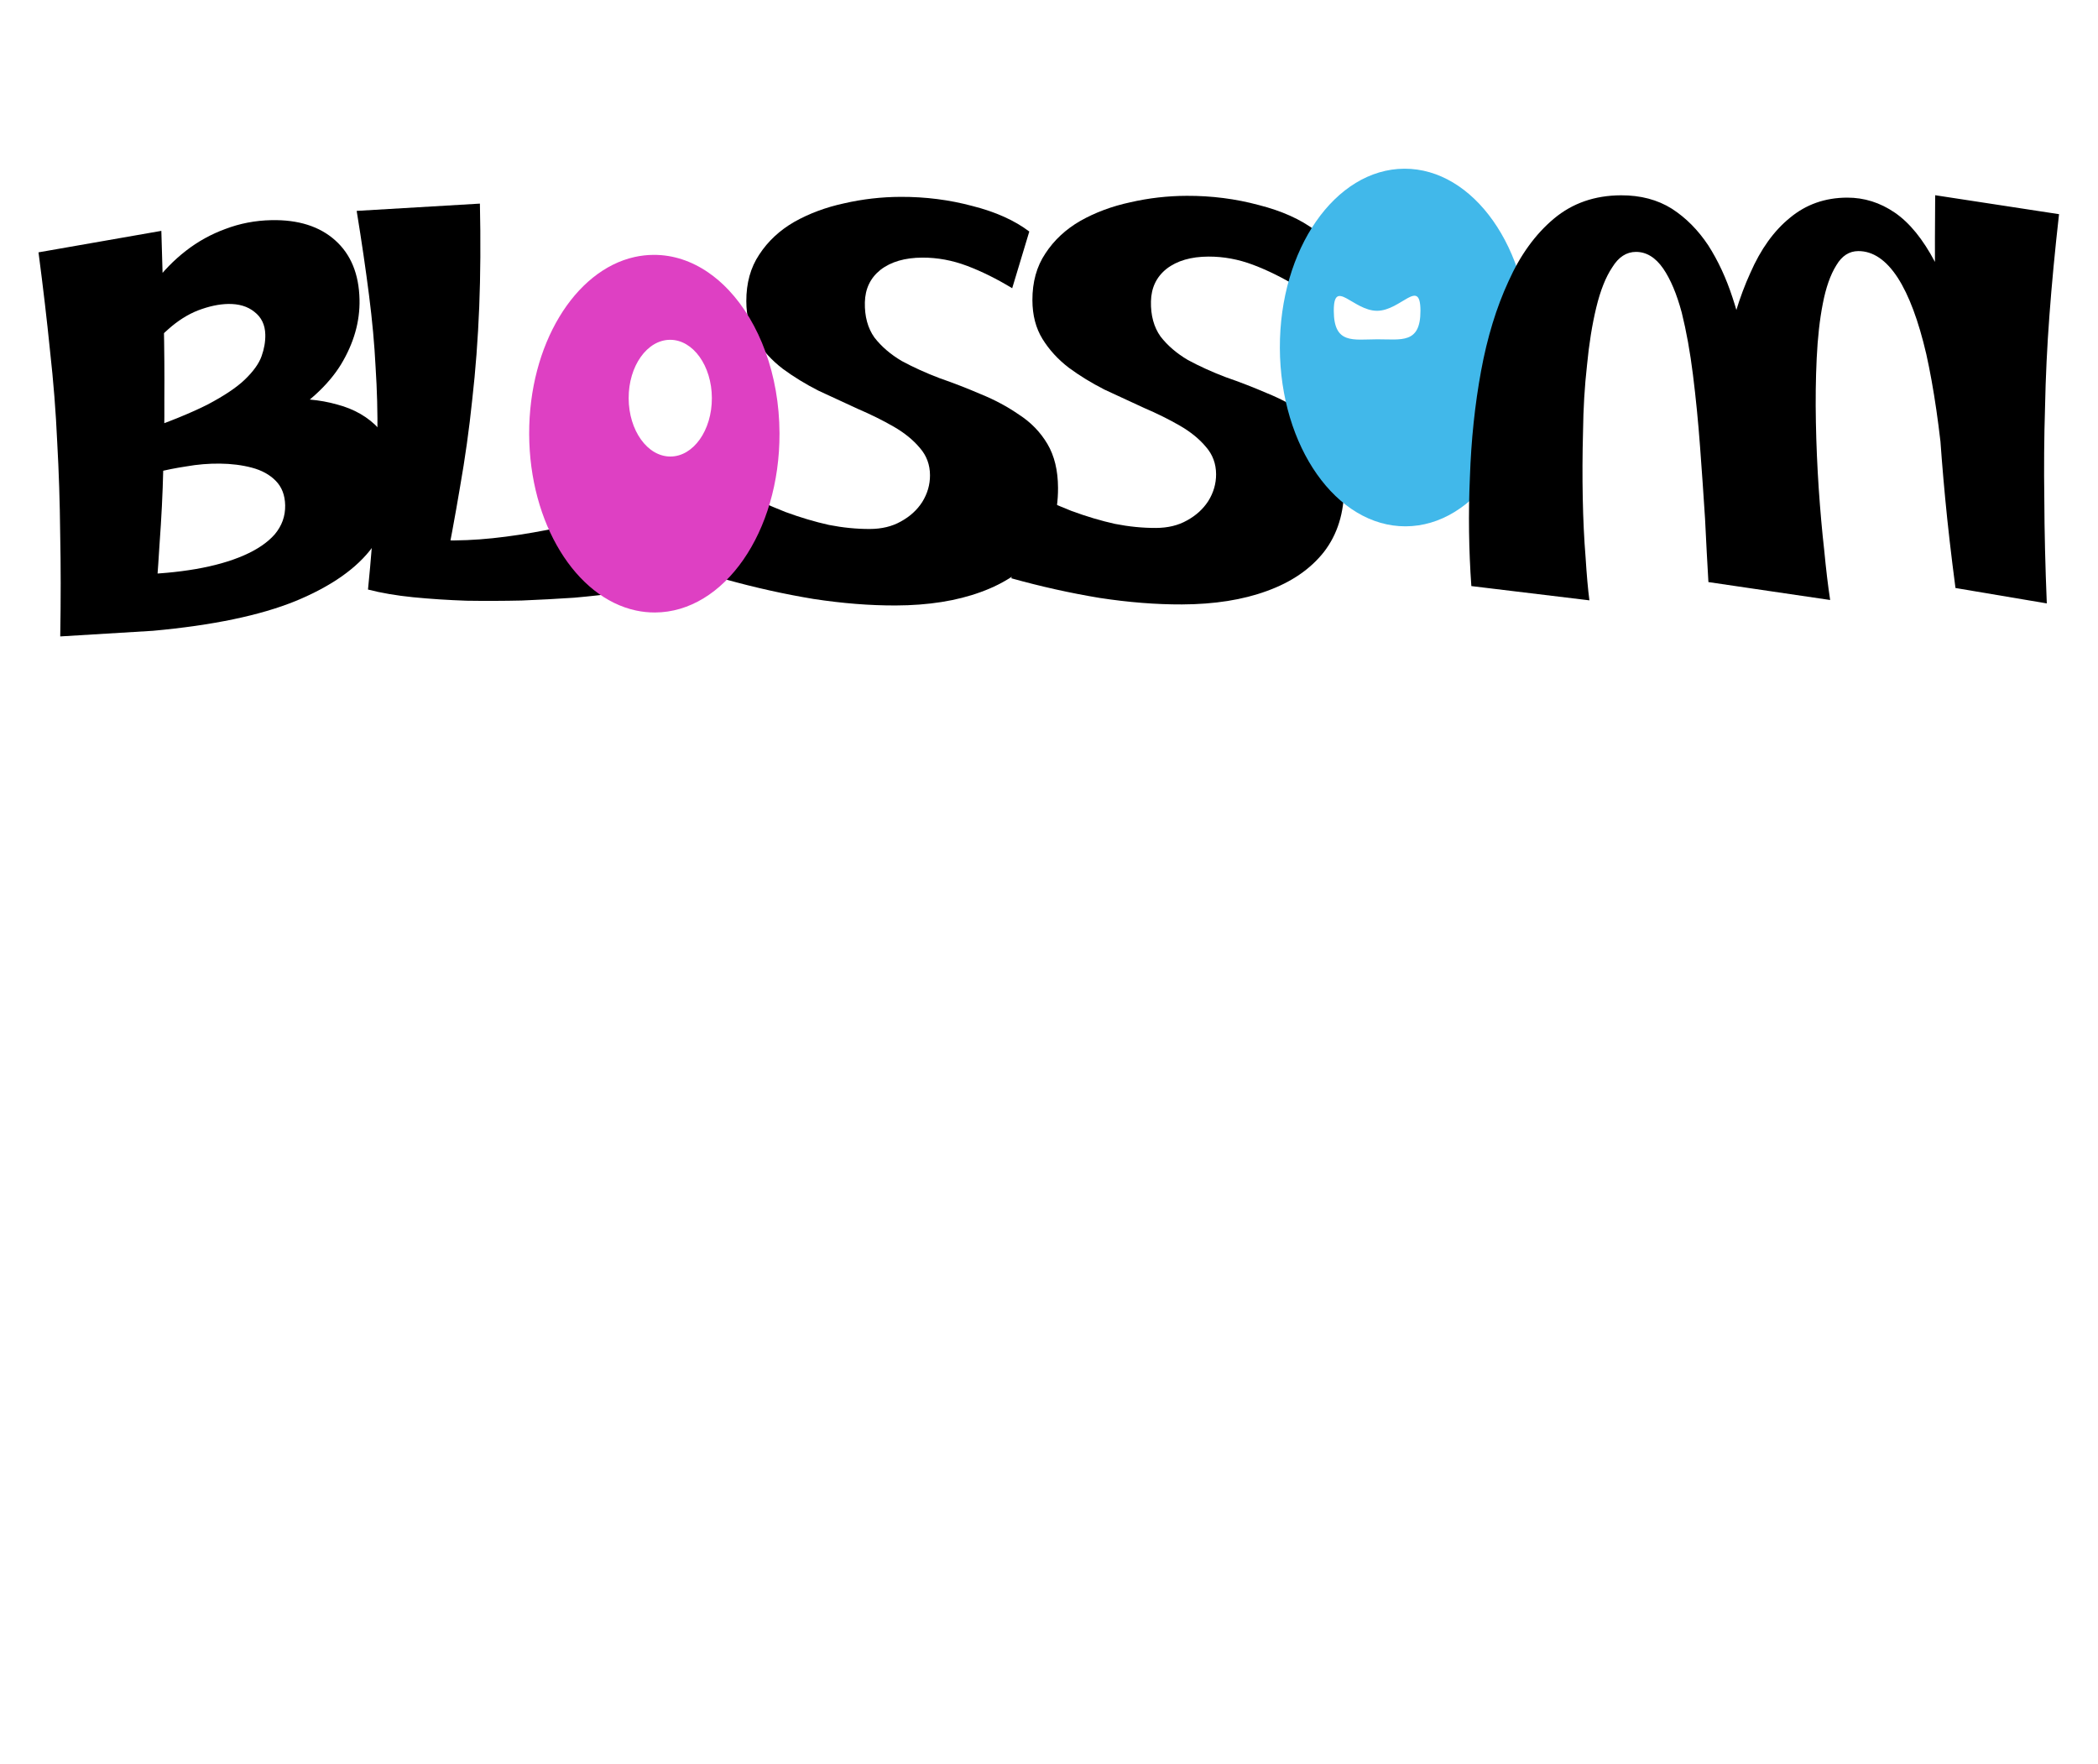 <svg width="176" height="148" viewBox="0 0 176 148" fill="none" xmlns="http://www.w3.org/2000/svg">
<path d="M75.153 50.792C72.982 50.8 70.678 50.617 68.243 50.245C65.806 49.843 63.34 49.294 60.844 48.599L61.962 41.247C63.343 41.888 64.65 42.455 65.884 42.949C67.147 43.414 68.366 43.776 69.54 44.036C70.714 44.266 71.859 44.38 72.973 44.376C73.971 44.372 74.835 44.163 75.567 43.75C76.328 43.337 76.928 42.792 77.365 42.116C77.803 41.41 78.02 40.661 78.017 39.869C78.014 38.989 77.733 38.228 77.173 37.584C76.613 36.912 75.878 36.313 74.966 35.788C74.055 35.264 73.056 34.769 71.969 34.303C70.882 33.808 69.78 33.299 68.663 32.775C67.576 32.222 66.577 31.609 65.665 30.938C64.753 30.237 64.017 29.433 63.456 28.526C62.895 27.619 62.613 26.534 62.608 25.273C62.603 23.747 62.965 22.441 63.694 21.353C64.424 20.236 65.403 19.323 66.632 18.614C67.891 17.906 69.283 17.387 70.807 17.059C72.36 16.702 73.944 16.52 75.557 16.514C77.639 16.507 79.65 16.763 81.588 17.284C83.525 17.776 85.112 18.489 86.347 19.423L84.912 24.18C83.619 23.393 82.355 22.767 81.122 22.302C79.888 21.837 78.641 21.607 77.379 21.611C75.913 21.617 74.74 21.958 73.863 22.636C73.015 23.314 72.578 24.225 72.553 25.369C72.528 26.542 72.795 27.524 73.355 28.314C73.945 29.075 74.71 29.732 75.65 30.286C76.62 30.81 77.678 31.291 78.824 31.726C79.999 32.133 81.159 32.583 82.305 33.078C83.45 33.543 84.508 34.111 85.479 34.782C86.478 35.424 87.273 36.243 87.864 37.238C88.454 38.233 88.752 39.464 88.757 40.931C88.765 43.101 88.199 44.922 87.061 46.393C85.922 47.834 84.327 48.925 82.276 49.666C80.255 50.407 77.88 50.782 75.153 50.792Z" fill="black"/>
<path d="M99.152 50.705C96.982 50.713 94.678 50.531 92.242 50.158C89.806 49.756 87.34 49.208 84.844 48.513L85.962 41.161C87.343 41.801 88.65 42.368 89.884 42.862C91.147 43.327 92.366 43.69 93.54 43.949C94.714 44.18 95.859 44.293 96.973 44.289C97.971 44.285 98.835 44.077 99.567 43.664C100.328 43.25 100.928 42.705 101.365 42.029C101.803 41.324 102.02 40.575 102.017 39.783C102.014 38.903 101.732 38.141 101.173 37.498C100.613 36.825 99.877 36.226 98.966 35.702C98.055 35.177 97.056 34.682 95.969 34.217C94.882 33.722 93.78 33.212 92.663 32.688C91.576 32.135 90.576 31.523 89.665 30.851C88.753 30.151 88.017 29.346 87.456 28.439C86.895 27.532 86.613 26.448 86.608 25.186C86.603 23.661 86.965 22.354 87.694 21.266C88.423 20.149 89.403 19.236 90.632 18.528C91.891 17.819 93.282 17.301 94.807 16.973C96.36 16.615 97.943 16.433 99.557 16.427C101.639 16.42 103.65 16.677 105.587 17.198C107.525 17.689 109.112 18.402 110.347 19.337L108.912 24.094C107.619 23.306 106.355 22.68 105.122 22.215C103.888 21.75 102.64 21.52 101.379 21.525C99.912 21.53 98.74 21.872 97.863 22.55C97.014 23.227 96.578 24.138 96.553 25.282C96.528 26.456 96.795 27.438 97.355 28.227C97.945 28.988 98.71 29.645 99.65 30.199C100.62 30.724 101.678 31.204 102.824 31.64C103.998 32.046 105.159 32.497 106.304 32.991C107.45 33.456 108.508 34.025 109.479 34.696C110.478 35.337 111.273 36.156 111.864 37.151C112.454 38.146 112.752 39.377 112.757 40.844C112.765 43.015 112.199 44.835 111.061 46.306C109.922 47.748 108.327 48.839 106.276 49.579C104.255 50.32 101.88 50.695 99.152 50.705Z" fill="black"/>
<path d="M117.813 14.153C123.612 14.133 128.337 20.831 128.367 29.116C128.397 37.401 123.72 44.132 117.921 44.153C112.122 44.174 107.397 37.476 107.367 29.192C107.337 20.908 112.014 14.175 117.813 14.153ZM115.535 28.464C117.542 28.457 119.172 28.875 119.161 26.059C119.151 23.242 117.533 26.064 115.526 26.072C113.519 26.079 111.88 23.268 111.891 26.085C111.901 28.901 113.527 28.471 115.535 28.464Z" fill="#41B8EA"/>
<path d="M13.209 39.398L11.821 36.215C14.151 35.403 16.013 34.645 17.407 33.941C18.799 33.207 19.841 32.511 20.531 31.851C21.25 31.161 21.721 30.505 21.942 29.884C22.164 29.264 22.268 28.66 22.256 28.073C22.239 27.252 21.932 26.613 21.335 26.156C20.768 25.699 20.03 25.48 19.121 25.499C18.359 25.515 17.526 25.694 16.624 26.035C15.751 26.377 14.911 26.908 14.105 27.629C13.298 28.321 12.598 29.23 12.006 30.358L11.016 27.254C11.489 26.012 12.11 24.869 12.88 23.826C13.679 22.753 14.584 21.824 15.595 21.04C16.605 20.256 17.707 19.646 18.901 19.21C20.123 18.744 21.409 18.497 22.758 18.469C25.016 18.421 26.803 18.985 28.119 20.16C29.434 21.335 30.115 22.993 30.16 25.134C30.199 26.982 29.68 28.797 28.602 30.58C27.524 32.334 25.739 33.956 23.248 35.446C20.756 36.936 17.409 38.254 13.209 39.398ZM5.053 53.389C5.106 50.307 5.104 47.447 5.049 44.807C5.022 42.138 4.938 39.558 4.798 37.067C4.686 34.546 4.485 31.998 4.196 29.422C3.937 26.846 3.615 24.094 3.23 21.169L13.535 19.367C13.623 22.152 13.691 24.689 13.739 26.977C13.787 29.264 13.803 31.42 13.787 33.445C13.8 35.44 13.769 37.435 13.693 39.432C13.647 41.399 13.544 43.47 13.384 45.644C13.254 47.818 13.07 50.242 12.833 52.917L5.053 53.389ZM12.833 52.917L11.325 48.196C13.173 48.157 14.871 48.004 16.421 47.737C17.97 47.469 19.312 47.089 20.446 46.596C21.58 46.102 22.447 45.512 23.049 44.824C23.65 44.108 23.941 43.295 23.922 42.385C23.904 41.535 23.64 40.851 23.131 40.334C22.621 39.816 21.953 39.449 21.127 39.232C20.301 39.014 19.404 38.901 18.435 38.892C17.496 38.883 16.559 38.961 15.623 39.127C14.717 39.264 13.899 39.428 13.169 39.619L13.33 36.799C14.836 35.858 16.463 35.105 18.211 34.54C19.989 33.974 21.742 33.629 23.471 33.505C25.229 33.38 26.831 33.522 28.277 33.932C29.723 34.312 30.896 34.992 31.797 35.97C32.697 36.949 33.165 38.274 33.2 39.946C33.246 42.086 32.598 44.066 31.257 45.884C29.945 47.672 27.791 49.184 24.795 50.421C21.828 51.628 17.841 52.46 12.833 52.917Z" fill="black"/>
<path d="M30.871 49.456C31.126 46.903 31.308 44.585 31.418 42.502C31.557 40.389 31.638 38.394 31.661 36.517C31.683 34.61 31.632 32.703 31.508 30.797C31.413 28.891 31.23 26.882 30.958 24.771C30.687 22.631 30.341 20.271 29.921 17.691L40.259 17.081C40.328 20.161 40.309 23.051 40.202 25.75C40.094 28.449 39.898 31.046 39.614 33.54C39.359 36.005 39.016 38.455 38.585 40.892C38.183 43.298 37.722 45.779 37.203 48.333L30.871 49.456ZM51.817 49.732C50.761 49.883 49.544 50.019 48.166 50.141C46.788 50.234 45.321 50.313 43.767 50.377C42.242 50.412 40.702 50.417 39.147 50.394C37.592 50.341 36.096 50.243 34.658 50.102C33.249 49.96 31.987 49.745 30.871 49.456L33.055 44.96C35.667 45.39 38.425 45.454 41.328 45.15C44.231 44.846 47.455 44.218 51.001 43.267L51.817 49.732Z" fill="black"/>
<path d="M171.705 50.619C171.576 47.481 171.507 44.577 171.497 41.908C171.458 39.239 171.478 36.657 171.557 34.164C171.607 31.641 171.729 29.074 171.925 26.462C172.121 23.822 172.39 20.99 172.731 17.967L162.341 16.377C162.321 18.87 162.314 21.173 162.322 23.285C162.329 25.397 162.366 27.435 162.432 29.401C162.468 31.366 162.549 33.36 162.673 35.384C162.798 37.407 162.967 39.548 163.181 41.806C163.394 44.064 163.682 46.571 164.044 49.327L171.705 50.619ZM153.531 50.333C153.351 49.16 153.185 47.767 153.032 46.155C152.85 44.542 152.698 42.826 152.574 41.008C152.45 39.161 152.37 37.298 152.334 35.421C152.297 33.544 152.32 31.754 152.402 30.053C152.484 28.322 152.654 26.796 152.914 25.475C153.173 24.125 153.55 23.053 154.046 22.259C154.513 21.465 155.127 21.067 155.89 21.064C157.122 21.06 158.224 21.804 159.198 23.296C160.142 24.759 160.942 26.898 161.597 29.712C162.223 32.525 162.719 35.941 163.086 39.958L166.874 41.133C166.388 36.529 165.758 32.659 164.984 29.523C164.21 26.358 163.321 23.839 162.317 21.965C161.313 20.062 160.193 18.687 158.958 17.841C157.723 16.995 156.387 16.574 154.95 16.579C153.102 16.586 151.505 17.149 150.16 18.269C148.814 19.359 147.705 20.903 146.832 22.901C145.93 24.869 145.22 27.204 144.702 29.905C144.154 32.605 143.783 35.555 143.59 38.753C143.366 41.951 143.276 45.31 143.318 48.83L153.531 50.333ZM133.335 50.362C133.215 49.453 133.108 48.251 133.014 46.755C132.892 45.259 132.812 43.602 132.776 41.784C132.74 39.965 132.748 38.102 132.8 36.196C132.823 34.26 132.933 32.411 133.132 30.65C133.302 28.86 133.56 27.246 133.907 25.808C134.254 24.369 134.704 23.238 135.258 22.415C135.783 21.562 136.442 21.134 137.234 21.131C138.114 21.128 138.878 21.595 139.527 22.531C140.146 23.438 140.664 24.668 141.08 26.222C141.467 27.775 141.782 29.519 142.023 31.454C142.265 33.389 142.463 35.398 142.617 37.48C142.771 39.533 142.91 41.542 143.035 43.507C143.13 45.472 143.224 47.246 143.318 48.83L147.466 39.971C147.431 38.533 147.352 36.964 147.229 35.264C147.105 33.563 146.894 31.833 146.594 30.074C146.294 28.285 145.878 26.586 145.344 24.974C144.81 23.334 144.13 21.869 143.304 20.581C142.449 19.294 141.433 18.271 140.257 17.512C139.051 16.754 137.627 16.378 135.985 16.384C133.785 16.392 131.91 17.044 130.36 18.34C128.81 19.637 127.54 21.386 126.551 23.59C125.532 25.794 124.764 28.305 124.246 31.122C123.728 33.94 123.416 36.904 123.31 40.014C123.174 43.094 123.215 46.145 123.431 49.166L133.335 50.362Z" fill="black"/>
<path d="M61.132 24.338C60.861 24.051 60.581 23.782 60.291 23.532C60.002 23.283 59.703 23.053 59.396 22.843C58.016 21.901 56.469 21.375 54.838 21.381C54.294 21.383 53.761 21.444 53.24 21.559C48.204 22.678 44.365 28.912 44.392 36.419C44.42 43.926 48.303 50.132 53.347 51.214C53.869 51.326 54.402 51.383 54.946 51.381C57.846 51.37 60.465 49.682 62.355 46.961C64.246 44.24 65.407 40.486 65.392 36.344C65.375 31.426 63.701 27.066 61.131 24.339L61.132 24.338ZM56.246 38.298C54.318 38.305 52.748 36.118 52.738 33.414C52.728 30.711 54.283 28.513 56.211 28.506C58.138 28.499 59.709 30.686 59.718 33.389C59.728 36.093 58.173 38.291 56.246 38.298Z" fill="#DE40C3"/>
</svg>
